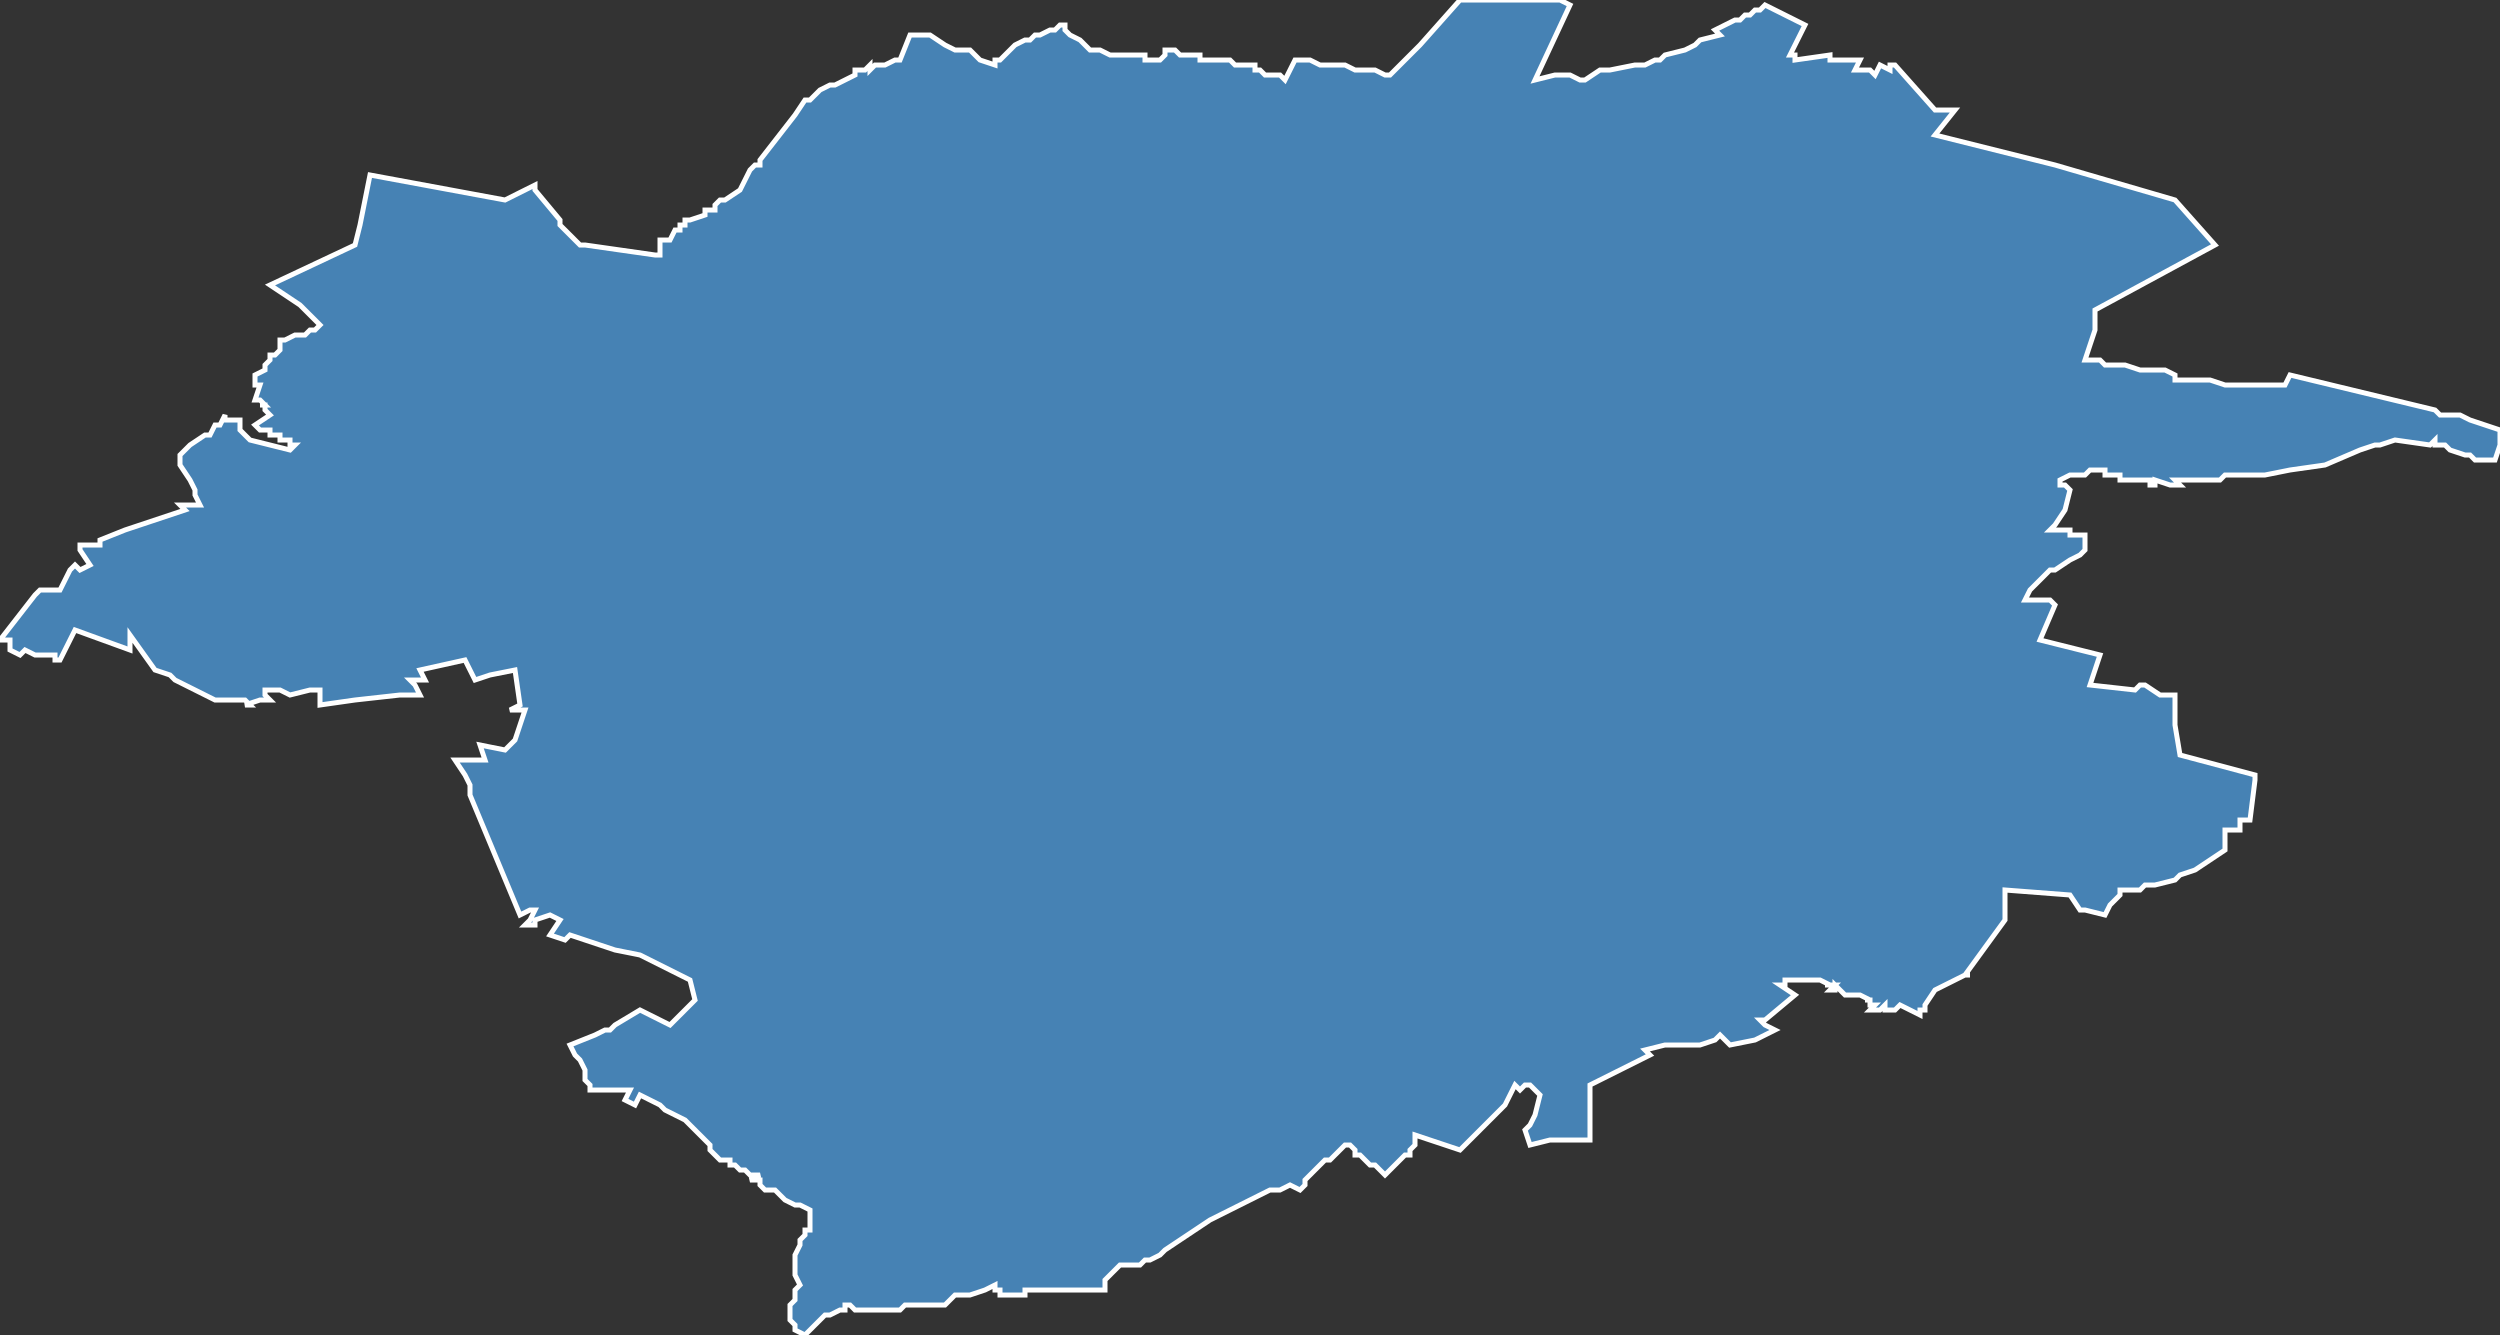 <?xml version="1.0" encoding="utf-8"?>
<svg version="1.1" id="svgmap" xmlns="http://www.w3.org/2000/svg" xmlns:xlink="http://www.w3.org/1999/xlink" x="0px" y="0px" width="100%" height="100%" viewBox="0 0 500 267">
<rect x="0" y="0" width="500" height="267" fill="#333333" stroke="none"/>
<polygon points="0,128 7,119 8,118 9,118 10,118 11,118 12,118 12,118 13,116 13,116 14,114 14,114 15,113 16,114 18,113 16,110 16,109 16,109 20,109 20,108 25,106 34,103 34,103 37,102 36,101 40,101 39,99 39,99 39,98 38,96 38,96 38,96 36,93 36,93 36,92 36,91 36,91 36,91 37,90 37,90 38,89 41,87 42,87 43,85 44,85 45,83 45,84 46,84 46,84 47,84 47,84 47,84 47,84 48,84 48,86 48,86 49,87 49,87 50,88 58,90 58,90 59,89 58,89 58,88 58,88 57,88 57,88 57,88 57,88 56,88 56,87 55,87 55,87 54,87 54,86 54,86 53,86 53,86 52,86 52,86 52,86 51,85 51,85 51,85 54,83 53,82 53,81 53,81 52,81 53,81 52,80 52,80 51,80 51,80 51,80 52,77 51,77 51,76 51,76 51,76 51,75 53,74 53,73 54,72 54,71 55,71 56,70 56,70 56,69 56,68 57,68 59,67 61,67 62,66 63,66 64,65 64,65 60,61 60,61 54,57 71,49 72,45 73,40 74,35 101,40 107,37 107,38 112,44 112,44 112,45 116,49 116,49 116,49 117,49 131,51 132,51 132,50 132,50 132,49 132,49 132,48 132,48 132,48 134,48 135,46 136,46 136,45 136,45 137,45 137,44 138,44 138,44 141,43 141,42 141,42 143,42 143,41 143,41 144,40 145,40 145,40 148,38 149,36 150,34 151,33 151,33 151,33 152,33 152,32 152,32 159,23 159,23 159,23 161,20 162,20 162,20 163,19 163,19 163,19 164,18 164,18 164,18 166,17 167,17 167,17 167,17 167,17 171,15 171,15 171,14 171,14 173,14 174,13 174,14 175,13 176,13 177,13 177,13 179,12 179,12 179,12 180,12 180,12 182,7 186,7 189,9 189,9 189,9 189,9 191,10 193,10 194,10 196,12 196,12 199,13 199,12 200,12 201,11 203,9 205,8 206,8 207,7 208,7 210,6 210,6 211,6 212,5 213,5 213,5 213,6 214,7 214,7 216,8 216,8 216,8 217,9 217,9 217,9 218,10 219,10 219,10 220,10 222,11 223,11 223,11 224,11 226,11 226,11 228,11 229,11 229,12 230,12 231,12 231,12 232,12 233,11 233,11 233,10 233,10 234,10 234,10 235,10 236,11 237,11 238,11 239,11 239,11 240,11 240,12 241,12 242,12 243,12 243,12 244,12 244,12 245,12 246,12 246,12 246,12 246,12 247,13 248,13 249,13 250,13 251,13 251,13 251,13 251,14 252,14 252,14 253,15 253,15 254,15 254,15 255,15 256,15 256,15 257,16 257,16 257,16 259,12 259,12 261,12 262,12 262,12 262,12 264,13 265,13 266,13 267,13 267,13 268,13 269,13 271,14 272,14 273,14 274,14 275,14 277,15 278,15 278,15 284,9 292,0 292,0 292,0 292,0 293,0 311,0 312,0 314,1 307,16 311,15 312,15 313,15 314,15 316,16 317,16 320,14 322,14 327,13 329,13 331,12 332,12 333,11 337,10 339,9 340,8 344,7 343,6 343,6 345,5 345,5 347,4 348,4 349,3 350,3 351,2 351,2 352,2 353,1 361,5 358,11 359,11 359,12 366,11 366,12 372,12 372,12 371,14 374,14 374,14 375,15 376,13 378,14 378,13 379,13 379,13 387,22 391,22 387,27 411,33 435,40 443,49 443,49 419,62 419,62 419,63 419,66 417,72 420,72 421,73 424,73 425,73 428,74 430,74 430,74 433,74 435,75 435,75 435,75 435,75 435,76 437,76 440,76 440,76 442,76 442,76 445,77 445,77 447,77 448,77 449,77 451,77 451,77 453,77 453,77 454,77 455,77 456,77 457,77 458,75 487,82 488,83 491,83 491,83 492,83 494,84 500,86 500,89 500,89 499,92 498,92 498,92 496,92 495,92 495,92 494,91 493,91 490,90 489,89 488,89 487,89 487,88 486,89 479,88 479,88 476,89 475,89 472,90 465,93 465,93 458,94 453,95 447,95 447,95 445,95 444,96 443,96 442,96 441,96 440,96 439,96 439,96 439,96 439,96 438,96 437,96 435,96 436,97 436,97 434,97 431,96 431,97 431,97 430,97 430,96 429,96 429,96 428,96 428,96 427,96 427,96 426,96 425,96 424,96 424,96 424,95 423,95 423,95 422,95 422,95 422,95 422,95 422,95 421,95 421,94 420,94 420,94 419,94 418,94 417,95 417,95 416,95 416,95 416,95 416,95 415,95 415,95 414,95 414,95 412,96 412,96 412,96 412,96 412,96 412,97 413,97 413,97 413,97 413,97 414,98 413,102 413,102 413,102 411,105 410,106 411,106 414,106 414,107 416,107 417,107 417,108 417,109 417,110 416,111 414,112 411,114 410,114 408,116 406,118 405,120 410,120 411,121 408,128 420,131 420,131 418,137 427,138 427,138 428,137 429,137 429,137 432,139 435,139 435,139 435,142 435,145 436,151 451,155 451,156 450,164 448,164 448,166 445,166 445,168 445,169 445,169 445,170 439,174 436,175 436,175 436,175 435,176 435,176 431,177 429,177 428,178 427,178 426,178 424,178 424,178 424,178 424,179 422,181 421,183 417,182 416,182 414,179 401,178 401,180 401,180 401,181 401,181 401,184 401,184 401,184 393,195 394,195 393,195 389,197 389,197 387,198 385,201 385,202 384,202 384,203 380,201 380,201 379,202 379,202 378,202 377,202 377,201 377,201 376,202 374,202 375,201 374,201 374,200 374,200 373,200 373,200 373,200 373,200 374,200 372,199 372,199 371,199 371,199 371,199 369,199 369,199 367,197 367,198 366,198 366,198 366,198 366,198 367,197 366,197 365,197 365,197 366,197 364,196 363,196 363,196 362,196 359,196 357,196 357,197 356,197 356,197 356,197 359,199 359,199 359,199 353,204 352,204 353,205 355,206 351,208 346,209 344,207 343,208 340,209 333,209 329,210 330,211 318,217 318,228 315,228 312,228 310,228 306,229 305,226 306,225 307,223 308,219 307,218 306,217 305,217 305,217 304,218 303,217 301,221 292,230 283,227 283,228 283,229 283,229 282,230 282,231 281,231 280,232 280,232 279,233 279,233 278,234 278,234 277,235 277,235 276,234 275,233 274,233 273,232 272,231 271,231 271,230 270,229 269,229 268,230 266,232 265,232 263,234 261,236 261,236 261,237 260,238 258,237 256,238 255,238 254,238 252,239 250,240 248,241 246,242 244,243 242,244 239,246 236,248 233,250 232,251 230,252 229,252 228,253 228,253 224,253 222,255 221,256 221,257 221,258 219,258 217,258 215,258 213,258 210,258 207,258 205,258 205,259 200,259 200,258 200,258 199,258 199,257 197,258 197,258 194,259 193,259 191,259 189,261 188,261 187,261 185,261 184,261 183,261 181,261 181,261 180,262 179,262 178,262 177,262 177,262 176,262 175,262 174,262 173,262 171,262 170,261 169,261 169,261 169,262 168,262 166,263 165,263 163,265 161,267 159,266 159,265 158,264 158,263 158,262 158,261 159,260 159,258 160,257 160,257 159,255 159,254 159,254 159,253 159,252 159,251 159,251 160,249 160,248 161,247 161,246 162,246 162,246 162,246 161,246 162,246 162,245 162,244 162,244 162,243 162,243 162,242 160,241 159,241 159,241 157,240 156,239 155,238 154,238 153,238 152,237 152,237 152,236 152,236 151,236 150,236 152,235 151,235 150,235 149,234 148,234 148,234 147,233 147,233 146,233 146,233 146,232 145,232 144,232 142,230 142,229 140,227 138,225 137,224 133,222 132,221 128,219 127,221 125,220 125,220 126,218 125,218 124,218 124,218 120,218 120,218 118,218 118,218 118,217 118,217 117,216 117,216 117,215 117,215 117,214 116,212 115,211 114,209 119,207 121,206 122,206 123,205 128,202 130,203 134,205 136,203 139,200 138,196 128,191 123,190 123,190 123,190 114,187 113,188 110,187 112,184 110,183 107,184 107,185 105,185 106,184 106,184 107,182 106,182 106,182 104,183 94,159 94,158 94,157 93,155 91,152 92,152 97,152 96,149 101,150 103,148 105,142 102,142 103,142 102,142 104,141 103,134 98,135 95,136 93,132 84,134 85,136 82,136 83,137 84,139 84,139 84,139 82,139 82,139 80,139 80,139 80,139 80,139 71,140 64,141 64,139 64,138 62,138 62,138 58,139 56,138 53,138 53,139 53,139 53,139 53,139 54,140 52,140 52,140 52,140 49,141 49,141 50,141 49,140 43,140 35,136 34,135 31,134 26,127 26,127 26,130 26,130 15,126 12,132 11,132 11,131 10,131 10,131 9,131 9,131 7,131 7,131 5,130 4,131 2,130 2,129 2,129 2,128 2,128 1,128 0,128 0,128 0,128" id="9509" class="canton" fill="steelblue" stroke-width="1" stroke="white" geotype="canton" geoname="Fosses" code_insee="9509" code_departement="95" nom_departement="Val-d'Oise" code_region="11" nom_region="Île-de-France"/></svg>